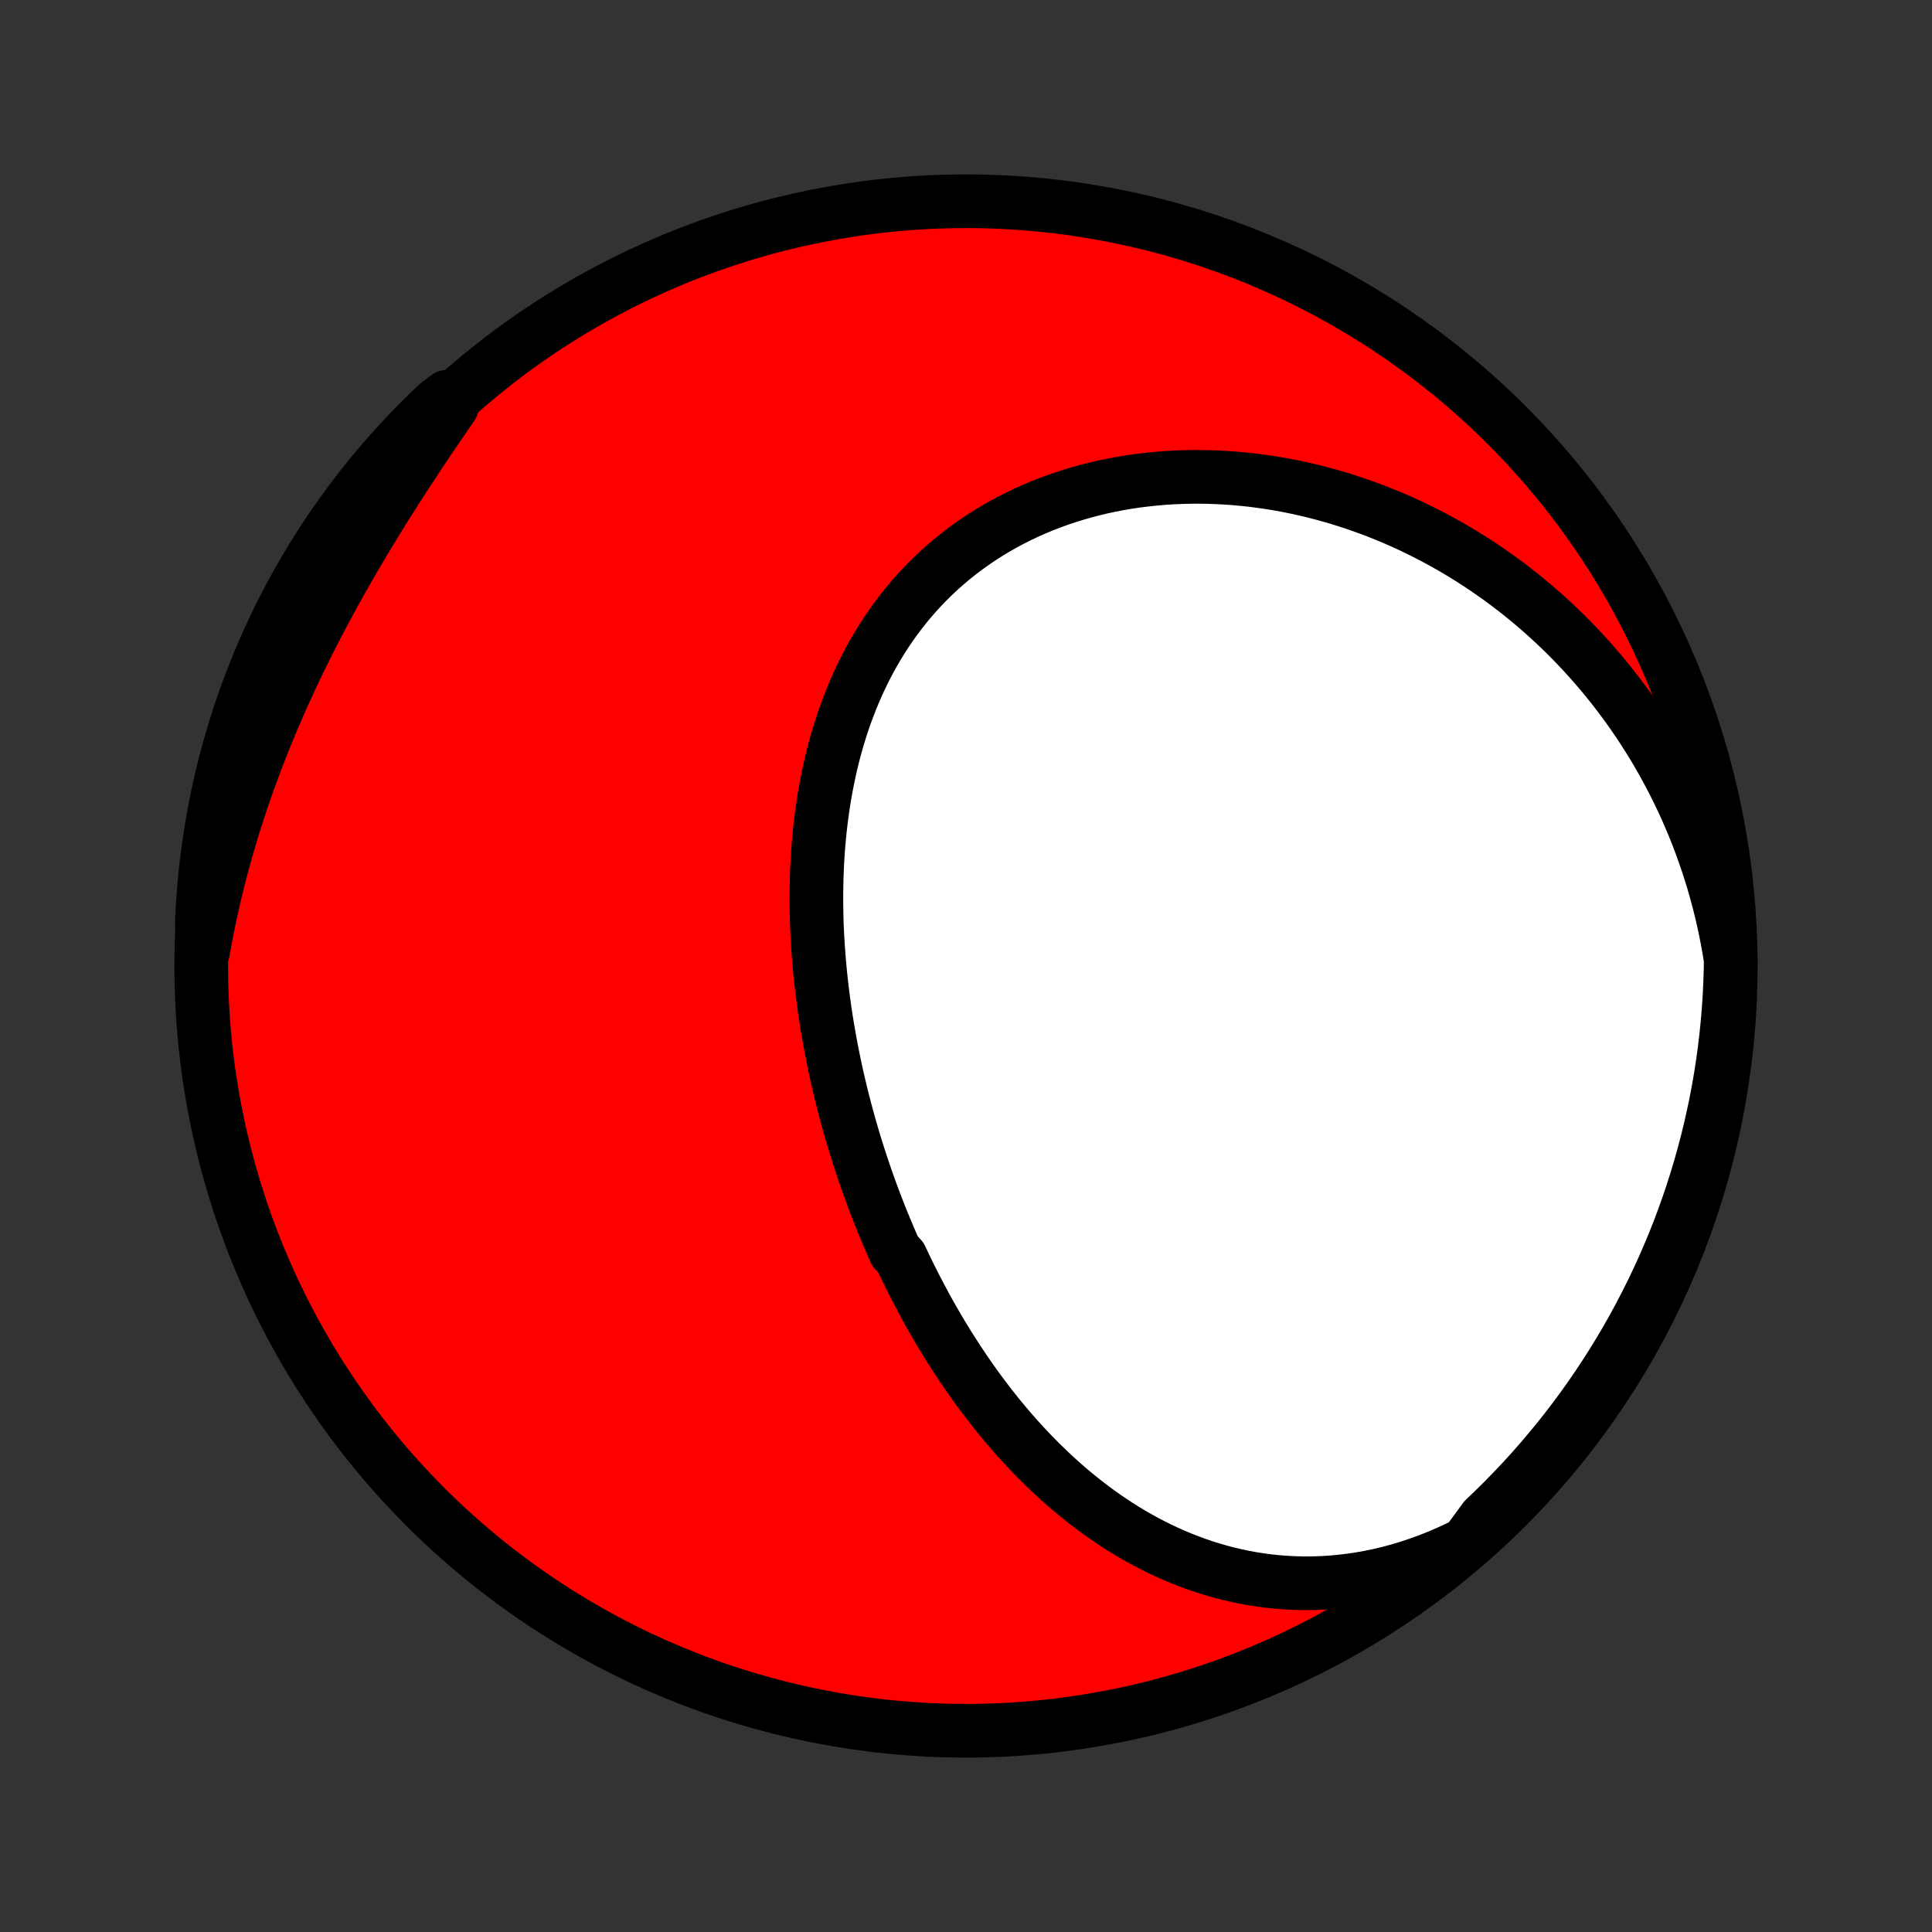 <?xml version="1.0" encoding="utf-8" standalone="no"?>
<!DOCTYPE svg PUBLIC "-//W3C//DTD SVG 1.1//EN"
  "http://www.w3.org/Graphics/SVG/1.1/DTD/svg11.dtd">
<!-- Created with matplotlib (http://matplotlib.org/) -->
<svg height="72pt" version="1.1" viewBox="0 0 72 72" width="72pt" xmlns="http://www.w3.org/2000/svg" xmlns:xlink="http://www.w3.org/1999/xlink">
 <rect x="0" y="0" width="72" height="72" fill="#333333" stroke="none"/>
 <defs>
  <style type="text/css">
*{stroke-linecap:butt;stroke-linejoin:round;}
  </style>
 </defs>
 <g id="figure_1">
  <g id="patch_1">
   <path d="
M0 72
L72 72
L72 0
L0 0
z
" style="fill:none;"/>
  </g>
  <g id="axes_1">
   <g id="PatchCollection_1">
    <defs>
     <path d="
M36 -7.5
C43.558 -7.5 50.808 -10.503 56.153 -15.848
C61.497 -21.192 64.5 -28.442 64.5 -36
C64.5 -43.558 61.497 -50.808 56.153 -56.153
C50.808 -61.497 43.558 -64.5 36 -64.5
C28.442 -64.5 21.192 -61.497 15.848 -56.153
C10.503 -50.808 7.5 -43.558 7.5 -36
C7.5 -28.442 10.503 -21.192 15.848 -15.848
C21.192 -10.503 28.442 -7.5 36 -7.5
z
" id="C0_0_a811fe30f3"/>
     <path d="
M54.66 -14.483
L54.299 -14.305
L53.938 -14.139
L53.575 -13.984
L53.213 -13.841
L52.85 -13.71
L52.488 -13.59
L52.127 -13.482
L51.767 -13.385
L51.409 -13.299
L51.052 -13.225
L50.697 -13.161
L50.344 -13.108
L49.994 -13.066
L49.647 -13.033
L49.302 -13.011
L48.961 -12.999
L48.622 -12.996
L48.287 -13.003
L47.956 -13.019
L47.628 -13.043
L47.304 -13.076
L46.984 -13.118
L46.668 -13.167
L46.355 -13.224
L46.047 -13.289
L45.743 -13.361
L45.443 -13.44
L45.147 -13.526
L44.855 -13.618
L44.567 -13.717
L44.284 -13.822
L44.004 -13.932
L43.729 -14.048
L43.458 -14.169
L43.191 -14.295
L42.928 -14.427
L42.669 -14.563
L42.414 -14.703
L42.163 -14.848
L41.916 -14.997
L41.672 -15.15
L41.433 -15.307
L41.197 -15.467
L40.966 -15.631
L40.737 -15.799
L40.513 -15.969
L40.292 -16.143
L40.074 -16.319
L39.86 -16.498
L39.65 -16.68
L39.442 -16.865
L39.238 -17.052
L39.038 -17.242
L38.84 -17.433
L38.646 -17.627
L38.454 -17.823
L38.266 -18.021
L38.081 -18.221
L37.898 -18.423
L37.719 -18.627
L37.542 -18.832
L37.368 -19.039
L37.197 -19.247
L37.029 -19.458
L36.863 -19.669
L36.7 -19.883
L36.539 -20.097
L36.381 -20.313
L36.225 -20.531
L36.072 -20.749
L35.922 -20.969
L35.773 -21.191
L35.627 -21.413
L35.483 -21.637
L35.341 -21.861
L35.202 -22.088
L35.064 -22.315
L34.929 -22.543
L34.796 -22.773
L34.665 -23.003
L34.536 -23.235
L34.41 -23.468
L34.285 -23.702
L34.162 -23.937
L34.041 -24.173
L33.922 -24.41
L33.805 -24.648
L33.69 -24.887
L33.577 -25.128
L33.356 -25.37
L33.248 -25.612
L33.143 -25.856
L33.039 -26.101
L32.937 -26.347
L32.836 -26.594
L32.738 -26.842
L32.641 -27.092
L32.546 -27.342
L32.453 -27.594
L32.362 -27.847
L32.272 -28.101
L32.185 -28.356
L32.099 -28.613
L32.015 -28.87
L31.933 -29.129
L31.852 -29.389
L31.774 -29.651
L31.697 -29.913
L31.623 -30.177
L31.55 -30.442
L31.479 -30.708
L31.41 -30.976
L31.343 -31.245
L31.278 -31.515
L31.215 -31.787
L31.154 -32.06
L31.095 -32.334
L31.039 -32.609
L30.984 -32.886
L30.932 -33.164
L30.882 -33.444
L30.834 -33.724
L30.788 -34.006
L30.745 -34.29
L30.705 -34.574
L30.667 -34.86
L30.631 -35.147
L30.598 -35.435
L30.567 -35.725
L30.54 -36.016
L30.515 -36.308
L30.493 -36.601
L30.474 -36.895
L30.457 -37.19
L30.444 -37.486
L30.434 -37.783
L30.428 -38.082
L30.424 -38.381
L30.424 -38.681
L30.428 -38.981
L30.435 -39.283
L30.446 -39.585
L30.46 -39.888
L30.479 -40.191
L30.501 -40.494
L30.528 -40.798
L30.558 -41.102
L30.593 -41.407
L30.633 -41.711
L30.677 -42.015
L30.725 -42.319
L30.779 -42.623
L30.837 -42.926
L30.9 -43.229
L30.968 -43.531
L31.041 -43.832
L31.12 -44.132
L31.204 -44.431
L31.294 -44.729
L31.389 -45.025
L31.49 -45.32
L31.597 -45.612
L31.71 -45.903
L31.828 -46.192
L31.953 -46.478
L32.084 -46.761
L32.221 -47.042
L32.365 -47.32
L32.515 -47.595
L32.671 -47.866
L32.834 -48.134
L33.003 -48.398
L33.179 -48.658
L33.361 -48.914
L33.55 -49.166
L33.745 -49.413
L33.946 -49.656
L34.154 -49.893
L34.368 -50.126
L34.589 -50.353
L34.815 -50.574
L35.048 -50.791
L35.286 -51.001
L35.531 -51.206
L35.781 -51.404
L36.036 -51.596
L36.297 -51.782
L36.563 -51.962
L36.835 -52.135
L37.111 -52.302
L37.392 -52.462
L37.677 -52.615
L37.967 -52.761
L38.26 -52.901
L38.558 -53.033
L38.859 -53.159
L39.164 -53.277
L39.471 -53.389
L39.782 -53.493
L40.096 -53.59
L40.412 -53.681
L40.73 -53.764
L41.051 -53.841
L41.373 -53.91
L41.697 -53.972
L42.023 -54.028
L42.35 -54.077
L42.678 -54.118
L43.007 -54.153
L43.337 -54.182
L43.667 -54.203
L43.997 -54.218
L44.328 -54.227
L44.658 -54.229
L44.989 -54.225
L45.319 -54.214
L45.648 -54.197
L45.977 -54.175
L46.306 -54.145
L46.633 -54.111
L46.96 -54.069
L47.285 -54.023
L47.609 -53.97
L47.932 -53.912
L48.253 -53.848
L48.573 -53.779
L48.891 -53.704
L49.208 -53.624
L49.522 -53.538
L49.835 -53.448
L50.146 -53.352
L50.455 -53.251
L50.762 -53.145
L51.066 -53.035
L51.369 -52.919
L51.669 -52.799
L51.967 -52.674
L52.263 -52.544
L52.556 -52.41
L52.846 -52.27
L53.135 -52.127
L53.42 -51.979
L53.703 -51.827
L53.984 -51.67
L54.262 -51.509
L54.537 -51.344
L54.81 -51.175
L55.08 -51.001
L55.347 -50.823
L55.611 -50.641
L55.873 -50.456
L56.131 -50.266
L56.387 -50.072
L56.64 -49.874
L56.89 -49.672
L57.137 -49.466
L57.381 -49.256
L57.622 -49.042
L57.86 -48.825
L58.095 -48.603
L58.327 -48.378
L58.555 -48.149
L58.781 -47.916
L59.003 -47.679
L59.222 -47.438
L59.438 -47.194
L59.651 -46.946
L59.86 -46.693
L60.066 -46.438
L60.268 -46.178
L60.467 -45.914
L60.663 -45.647
L60.855 -45.376
L61.043 -45.101
L61.227 -44.822
L61.408 -44.54
L61.586 -44.253
L61.759 -43.963
L61.928 -43.669
L62.093 -43.371
L62.255 -43.069
L62.412 -42.764
L62.565 -42.454
L62.714 -42.141
L62.858 -41.824
L62.998 -41.503
L63.134 -41.178
L63.265 -40.849
L63.391 -40.517
L63.512 -40.18
L63.629 -39.84
L63.74 -39.496
L63.847 -39.149
L63.948 -38.797
L64.043 -38.442
L64.134 -38.083
L64.219 -37.72
L64.298 -37.354
L64.371 -36.984
L64.438 -36.61
L64.499 -36.233
L64.493 -35.853
L64.477 -35.355
L64.453 -34.858
L64.42 -34.361
L64.378 -33.865
L64.328 -33.369
L64.269 -32.874
L64.202 -32.38
L64.126 -31.888
L64.041 -31.396
L63.948 -30.906
L63.846 -30.417
L63.736 -29.93
L63.617 -29.445
L63.49 -28.962
L63.355 -28.481
L63.211 -28.003
L63.059 -27.527
L62.899 -27.053
L62.73 -26.582
L62.554 -26.114
L62.369 -25.649
L62.176 -25.187
L61.976 -24.729
L61.767 -24.273
L61.551 -23.822
L61.326 -23.374
L61.094 -22.93
L60.855 -22.49
L60.608 -22.054
L60.353 -21.622
L60.091 -21.195
L59.822 -20.773
L59.545 -20.354
L59.261 -19.941
L58.97 -19.532
L58.672 -19.129
L58.367 -18.731
L58.056 -18.338
L57.737 -17.95
L57.412 -17.568
L57.081 -17.191
L56.743 -16.82
L56.398 -16.456
L56.048 -16.096
L55.691 -15.743
L55.329 -15.397
z
" id="C0_1_4998aa7bac"/>
     <path d="
M7.564 -36.529
L7.633 -36.911
L7.706 -37.293
L7.783 -37.675
L7.864 -38.058
L7.95 -38.44
L8.04 -38.823
L8.134 -39.206
L8.233 -39.589
L8.335 -39.971
L8.442 -40.354
L8.554 -40.737
L8.669 -41.12
L8.789 -41.502
L8.913 -41.885
L9.041 -42.267
L9.173 -42.65
L9.309 -43.031
L9.45 -43.413
L9.594 -43.794
L9.743 -44.175
L9.895 -44.556
L10.052 -44.936
L10.212 -45.316
L10.376 -45.695
L10.544 -46.073
L10.716 -46.451
L10.891 -46.828
L11.069 -47.205
L11.252 -47.58
L11.437 -47.955
L11.626 -48.328
L11.818 -48.701
L12.013 -49.072
L12.211 -49.443
L12.412 -49.812
L12.616 -50.181
L12.823 -50.547
L13.032 -50.913
L13.243 -51.277
L13.457 -51.64
L13.673 -52.001
L13.891 -52.361
L14.11 -52.719
L14.332 -53.076
L14.555 -53.431
L14.78 -53.784
L15.006 -54.136
L15.233 -54.485
L15.462 -54.833
L15.691 -55.179
L15.921 -55.523
L16.152 -55.865
L16.384 -56.206
L16.616 -56.544
L16.849 -56.88
L16.663 -57.214
L16.301 -56.936
L15.944 -56.596
L15.594 -56.249
L15.25 -55.896
L14.912 -55.536
L14.581 -55.171
L14.256 -54.8
L13.937 -54.424
L13.626 -54.041
L13.321 -53.654
L13.023 -53.261
L12.733 -52.862
L12.449 -52.459
L12.172 -52.05
L11.903 -51.636
L11.641 -51.218
L11.387 -50.795
L11.14 -50.368
L10.9 -49.936
L10.668 -49.5
L10.444 -49.06
L10.228 -48.616
L10.02 -48.168
L9.819 -47.717
L9.627 -47.261
L9.442 -46.803
L9.266 -46.341
L9.097 -45.876
L8.937 -45.407
L8.786 -44.937
L8.642 -44.463
L8.507 -43.987
L8.38 -43.508
L8.261 -43.027
L8.151 -42.544
L8.05 -42.059
L7.957 -41.572
L7.873 -41.083
L7.797 -40.593
L7.729 -40.102
L7.671 -39.609
L7.621 -39.115
L7.579 -38.62
L7.547 -38.124
L7.522 -37.628
z
" id="C0_2_2731e994d3"/>
    </defs>
    <g clip-path="url(#p1bffca34e9)">
     <use style="fill:#ff0000;stroke:#000000;stroke-width:2.0;" x="0.0" xlink:href="#C0_0_a811fe30f3" y="72.0"/>
    </g>
    <g clip-path="url(#p1bffca34e9)">
     <use style="fill:#ffffff;stroke:#000000;stroke-width:2.0;" x="0.0" xlink:href="#C0_1_4998aa7bac" y="72.0"/>
    </g>
    <g clip-path="url(#p1bffca34e9)">
     <use style="fill:#ffffff;stroke:#000000;stroke-width:2.0;" x="0.0" xlink:href="#C0_2_2731e994d3" y="72.0"/>
    </g>
   </g>
  </g>
 </g>
 <defs>
  <clipPath id="p1bffca34e9">
   <rect height="72.0" width="72.0" x="0.0" y="0.0"/>
  </clipPath>
 </defs>
</svg>
